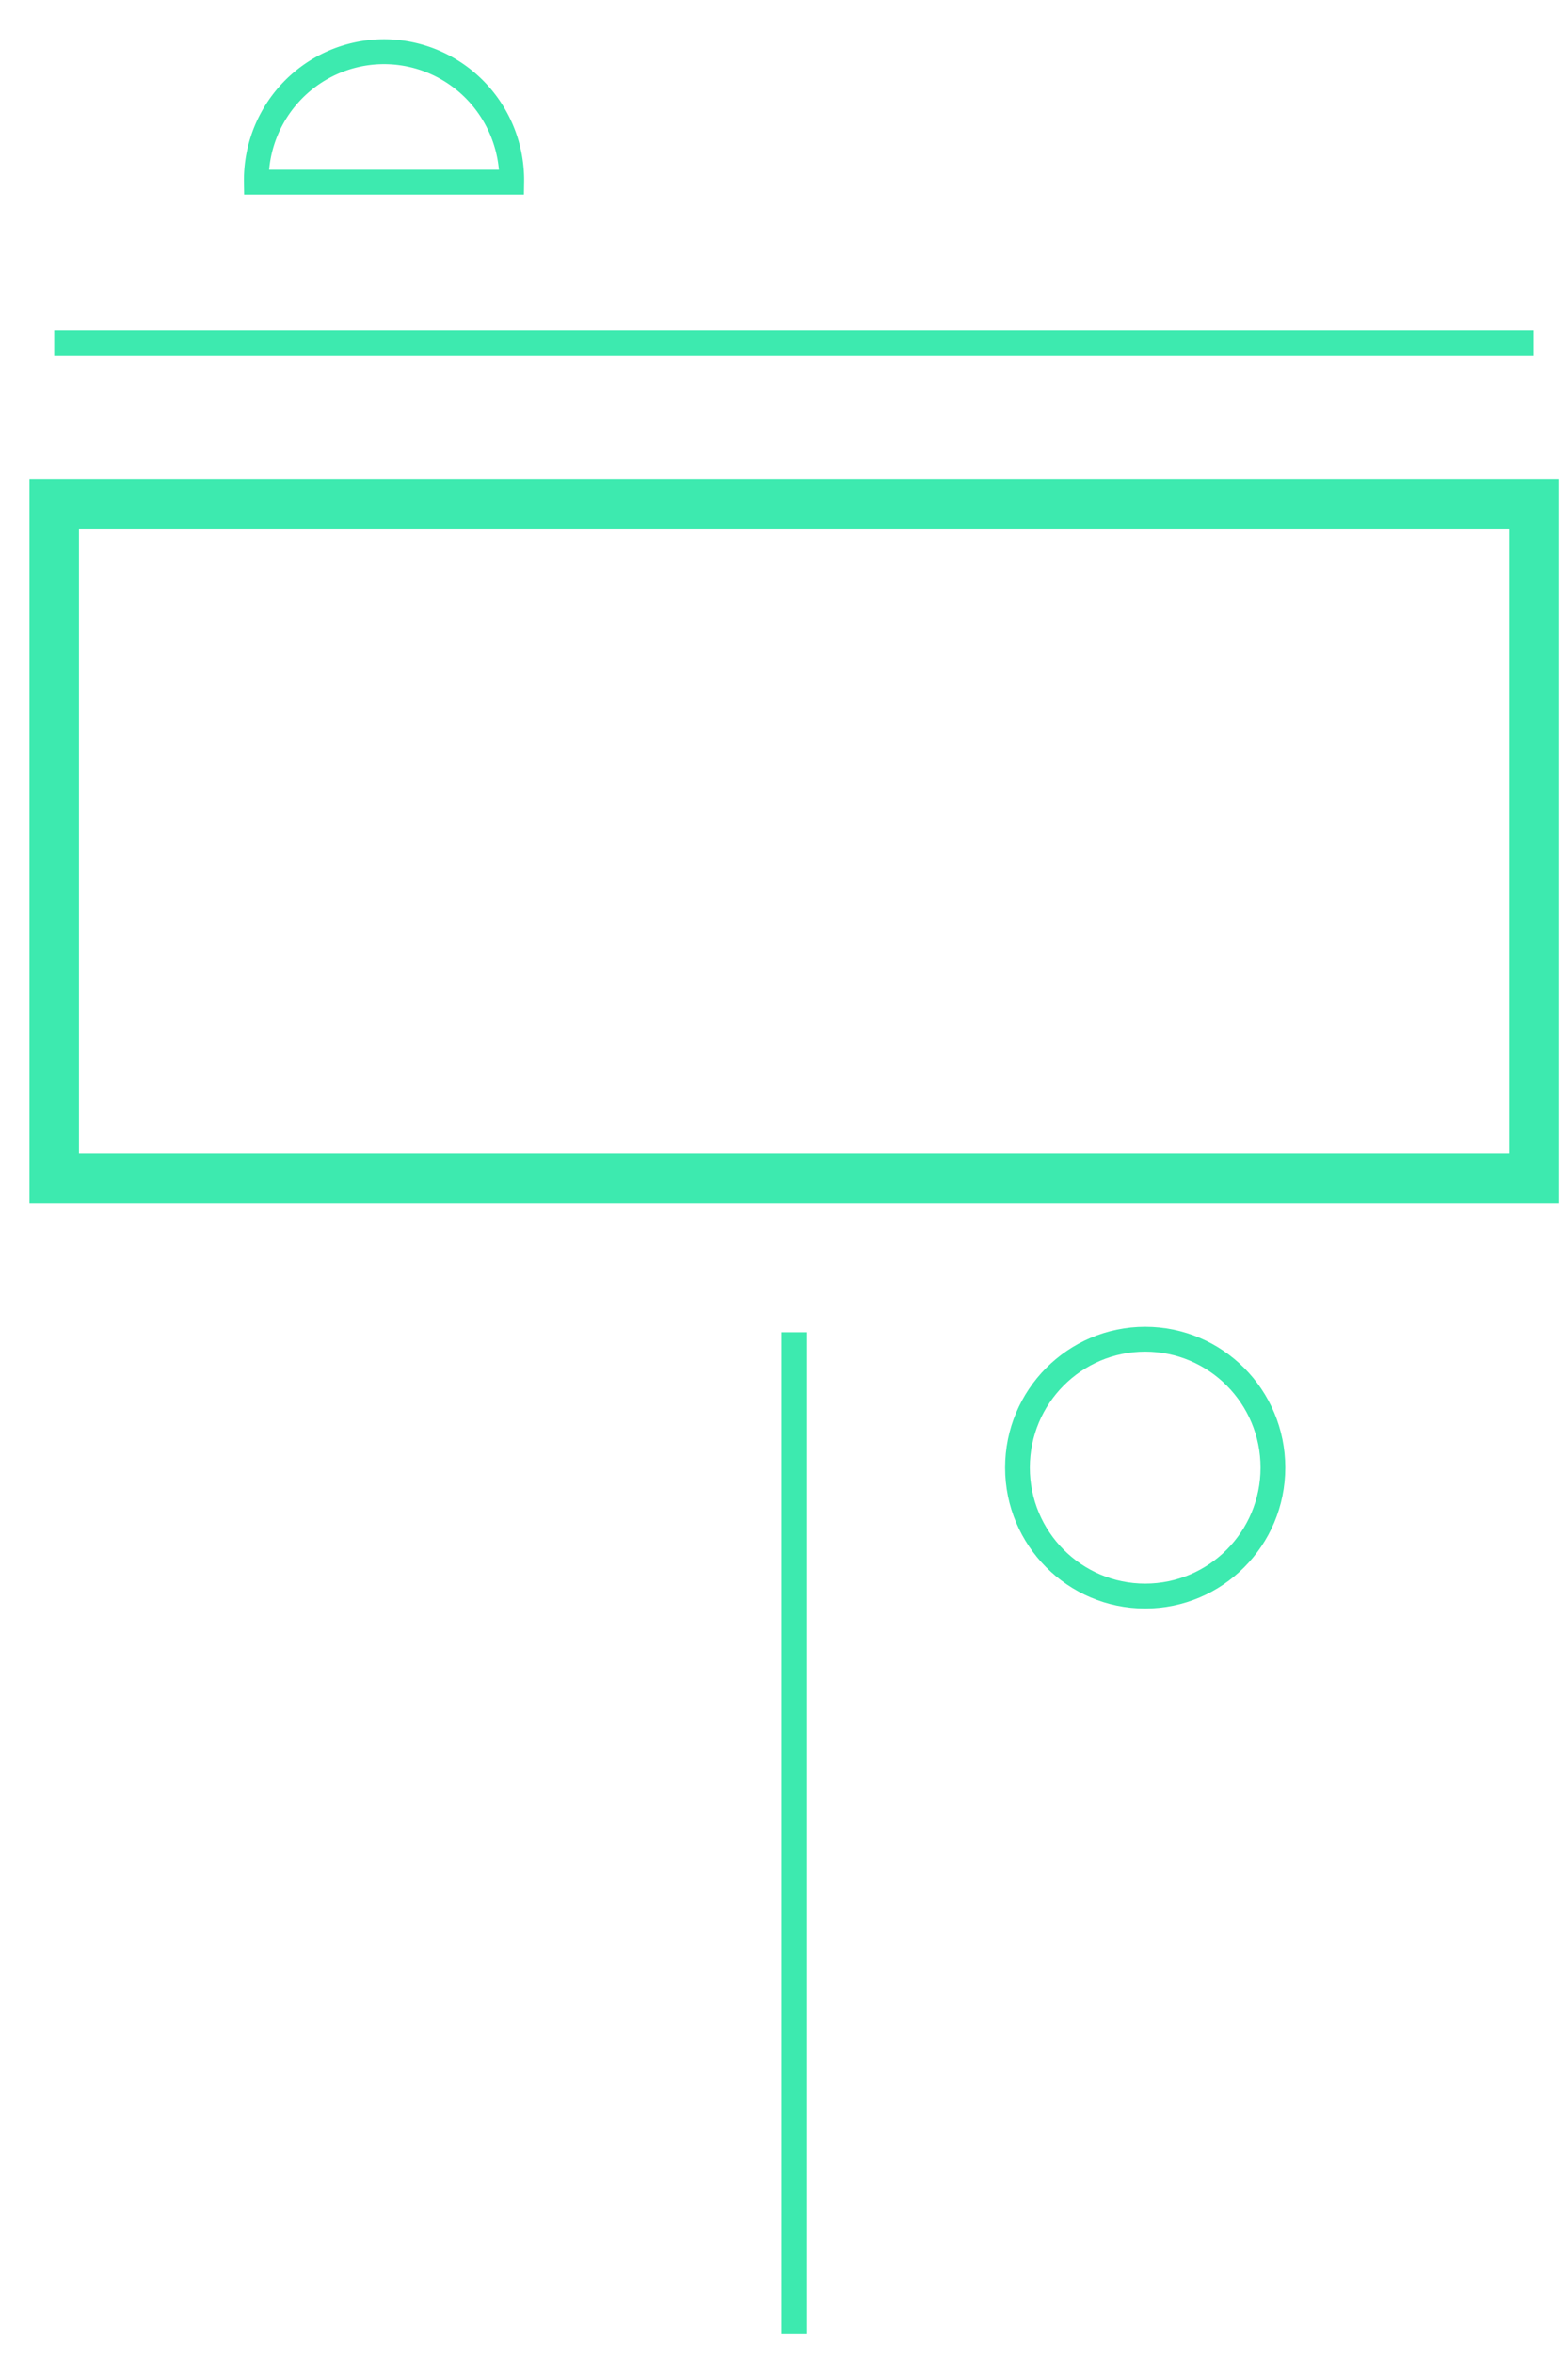 <?xml version="1.0" encoding="UTF-8" standalone="no"?>
<svg
   xmlns:dc="http://purl.org/dc/elements/1.1/"
   xmlns:cc="http://creativecommons.org/ns#"
   xmlns:rdf="http://www.w3.org/1999/02/22-rdf-syntax-ns#"
   xmlns:svg="http://www.w3.org/2000/svg"
   xmlns="http://www.w3.org/2000/svg"
   xmlns:sodipodi="http://sodipodi.sourceforge.net/DTD/sodipodi-0.dtd"
   xmlns:inkscape="http://www.inkscape.org/namespaces/inkscape"
   width="80"
   height="120"
   viewBox="0 0 80 1200"
   id="svg4199"
   version="1.1"
   inkscape:version="0.91 r13725"
   sodipodi:docname="logo_tretlader_quad_image_cropped.svg">
  <defs
     id="defs13" />
  <sodipodi:namedview
     pagecolor="#ffffff"
     bordercolor="#666666"
     borderopacity="1"
     objecttolerance="10"
     gridtolerance="10"
     guidetolerance="10"
     inkscape:pageopacity="0"
     inkscape:pageshadow="2"
     inkscape:window-width="1289"
     inkscape:window-height="686"
     id="namedview11"
     showgrid="false"
     inkscape:zoom="3.75238"
     inkscape:cx="49.595132"
     inkscape:cy="63.70319"
     inkscape:window-x="0"
     inkscape:window-y="0"
     inkscape:window-maximized="0"
     inkscape:current-layer="svg4199" />
  <g
     id="layer1"
     transform="matrix(1.393,0,0,1.4,-790.714,-41.947)">
    <g
       data-name="Ebene 2"
       id="Ebene_2"
       transform="matrix(12.082,0,0,12.082,300.995,45.014)">
      <g
         data-name="Ebene 1"
         id="Ebene_1-2">
        <rect
           id="rect4949"
           height="20.327"
           width="44.849"
           y="13.952"
           x="2.323"
           class="cls-1"
           style="fill:none;stroke:#3deaaf;stroke-width:1.5px;stroke-miterlimit:10" />
        <line
           id="line4951"
           y2="9.099"
           x2="47.172"
           y1="9.099"
           x1="2.323"
           class="cls-2"
           style="fill:none;stroke:#3deaaf;stroke-width:0.75px;stroke-miterlimit:10" />
        <line
           id="line4953"
           y2="69.126"
           x2="24.748"
           y1="38.922"
           x1="24.748"
           class="cls-2"
           style="fill:none;stroke:#3deaaf;stroke-width:0.75px;stroke-miterlimit:10" />
        <circle
           id="circle4955"
           r="3.872"
           cy="43.003"
           cx="35.395"
           class="cls-2"
           style="fill:none;stroke:#3deaaf;stroke-width:0.75px;stroke-miterlimit:10" />
        <path
           id="path4957"
           d="m 8.449,4.247 a 3.872,3.872 0 1 1 7.743,0 z"
           class="cls-2"
           style="fill:none;stroke:#3deaaf;stroke-width:0.75px;stroke-miterlimit:10"
           inkscape:connector-curvature="0" />
      </g>
    </g>
  </g>
</svg>
